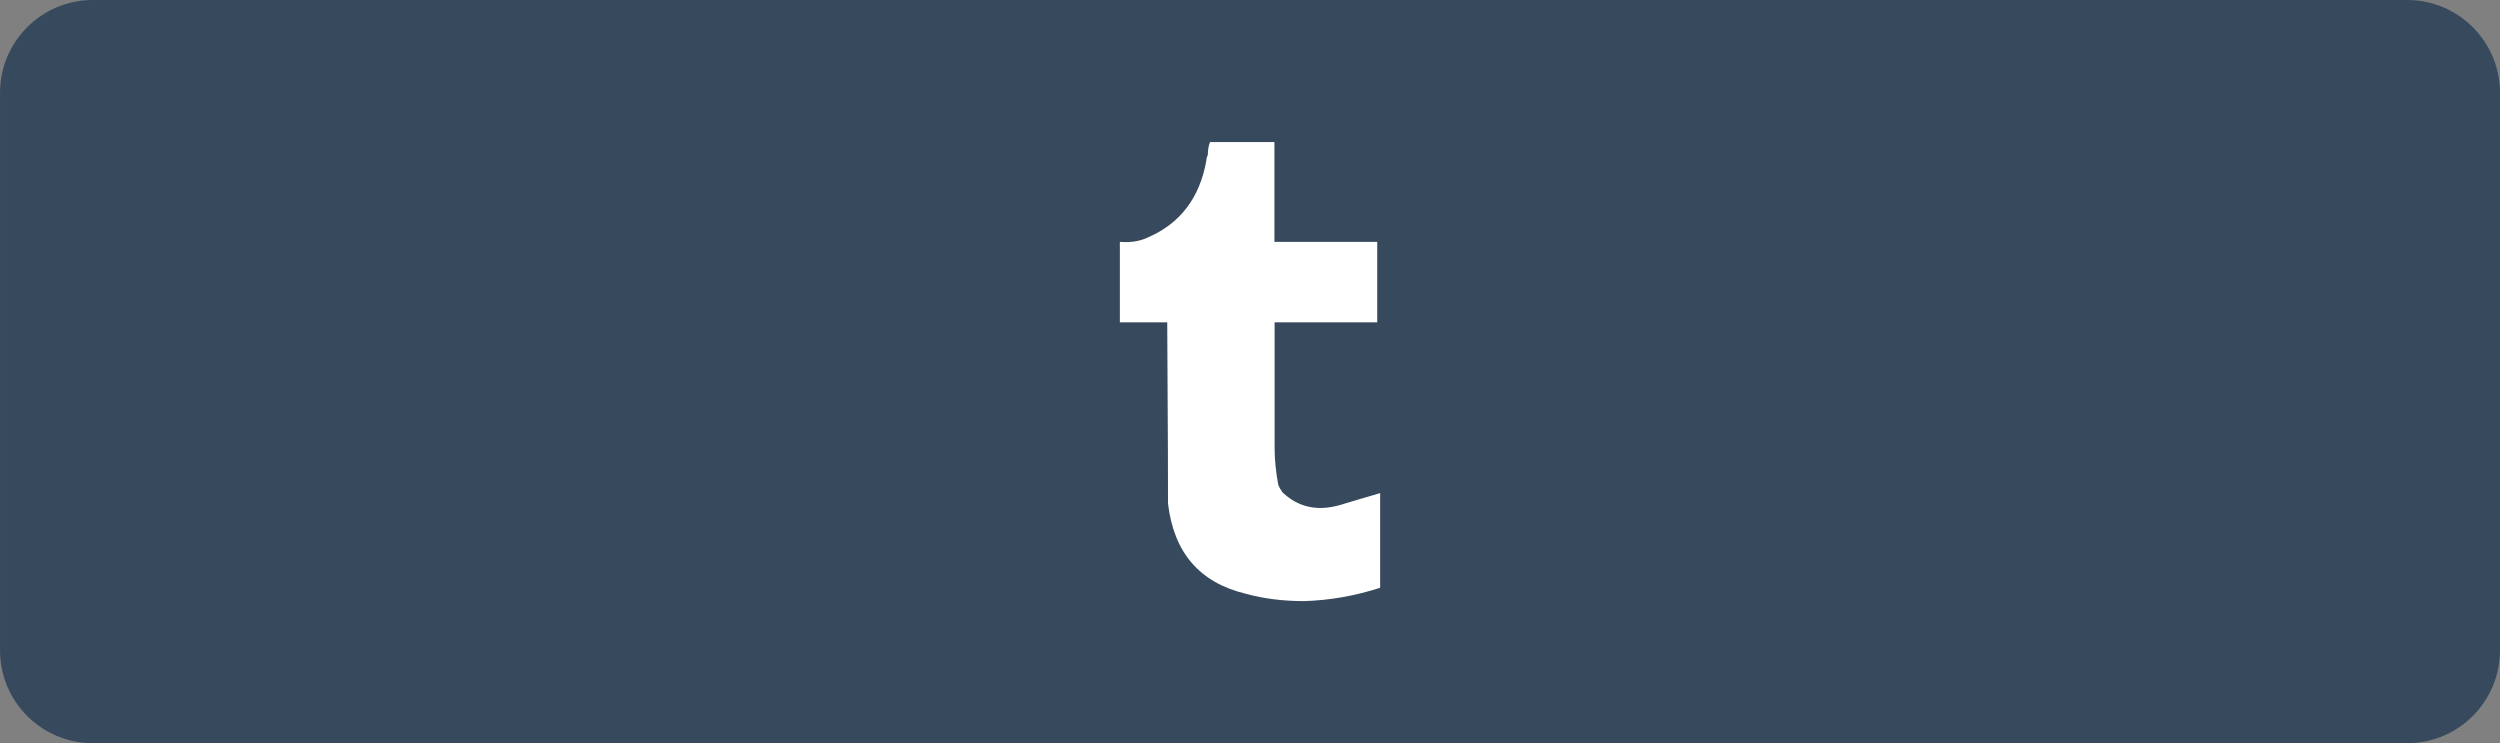 <?xml version="1.0" encoding="utf-8"?>
<!-- Generator: Adobe Illustrator 16.0.0, SVG Export Plug-In . SVG Version: 6.00 Build 0)  -->
<!DOCTYPE svg PUBLIC "-//W3C//DTD SVG 1.1//EN" "http://www.w3.org/Graphics/SVG/1.1/DTD/svg11.dtd">
<svg version="1.1" id="Layer_1" xmlns="http://www.w3.org/2000/svg" xmlns:xlink="http://www.w3.org/1999/xlink" x="0px" y="0px"
	 width="134.555px" height="40px" viewBox="0 0 134.555 40" enable-background="new 0 0 134.555 40" xml:space="preserve">
<rect x="0" y="0" width="134.555" height="40" fill="#808080" stroke="none"/>
<path class="path" fill="#36495D" d="M134.553,35c0,2.762-2.237,5-5,5H5.001c-2.764,0-5-2.238-5-5V5c0-2.761,2.236-5,5-5h124.554
	c2.763,0,5,2.239,5,5L134.553,35L134.553,35z"/>
<g>
	<path fill="#FFFFFF" d="M68.592,13.018V7.646h-3.466c-0.078,0.196-0.117,0.436-0.117,0.674c-0.037,0.117-0.08,0.201-0.08,0.318
		c-0.354,1.991-1.389,3.381-3.143,4.14c-0.521,0.24-0.996,0.276-1.513,0.24v4.33h2.55c0.041,6.093,0.041,9.235,0.041,9.394v0.361
		c0.317,2.657,1.709,4.252,4.178,4.852c0.992,0.275,2.064,0.398,3.142,0.398c1.392-0.043,2.744-0.281,4.099-0.718V26.54
		c-0.791,0.237-1.513,0.438-2.148,0.637c-1.232,0.359-2.268,0.121-3.105-0.674c-0.079-0.121-0.196-0.28-0.237-0.44
		c-0.117-0.638-0.191-1.312-0.191-1.947v-6.768h5.523v-4.33L68.592,13.018L68.592,13.018z"/>
</g>
</svg>
